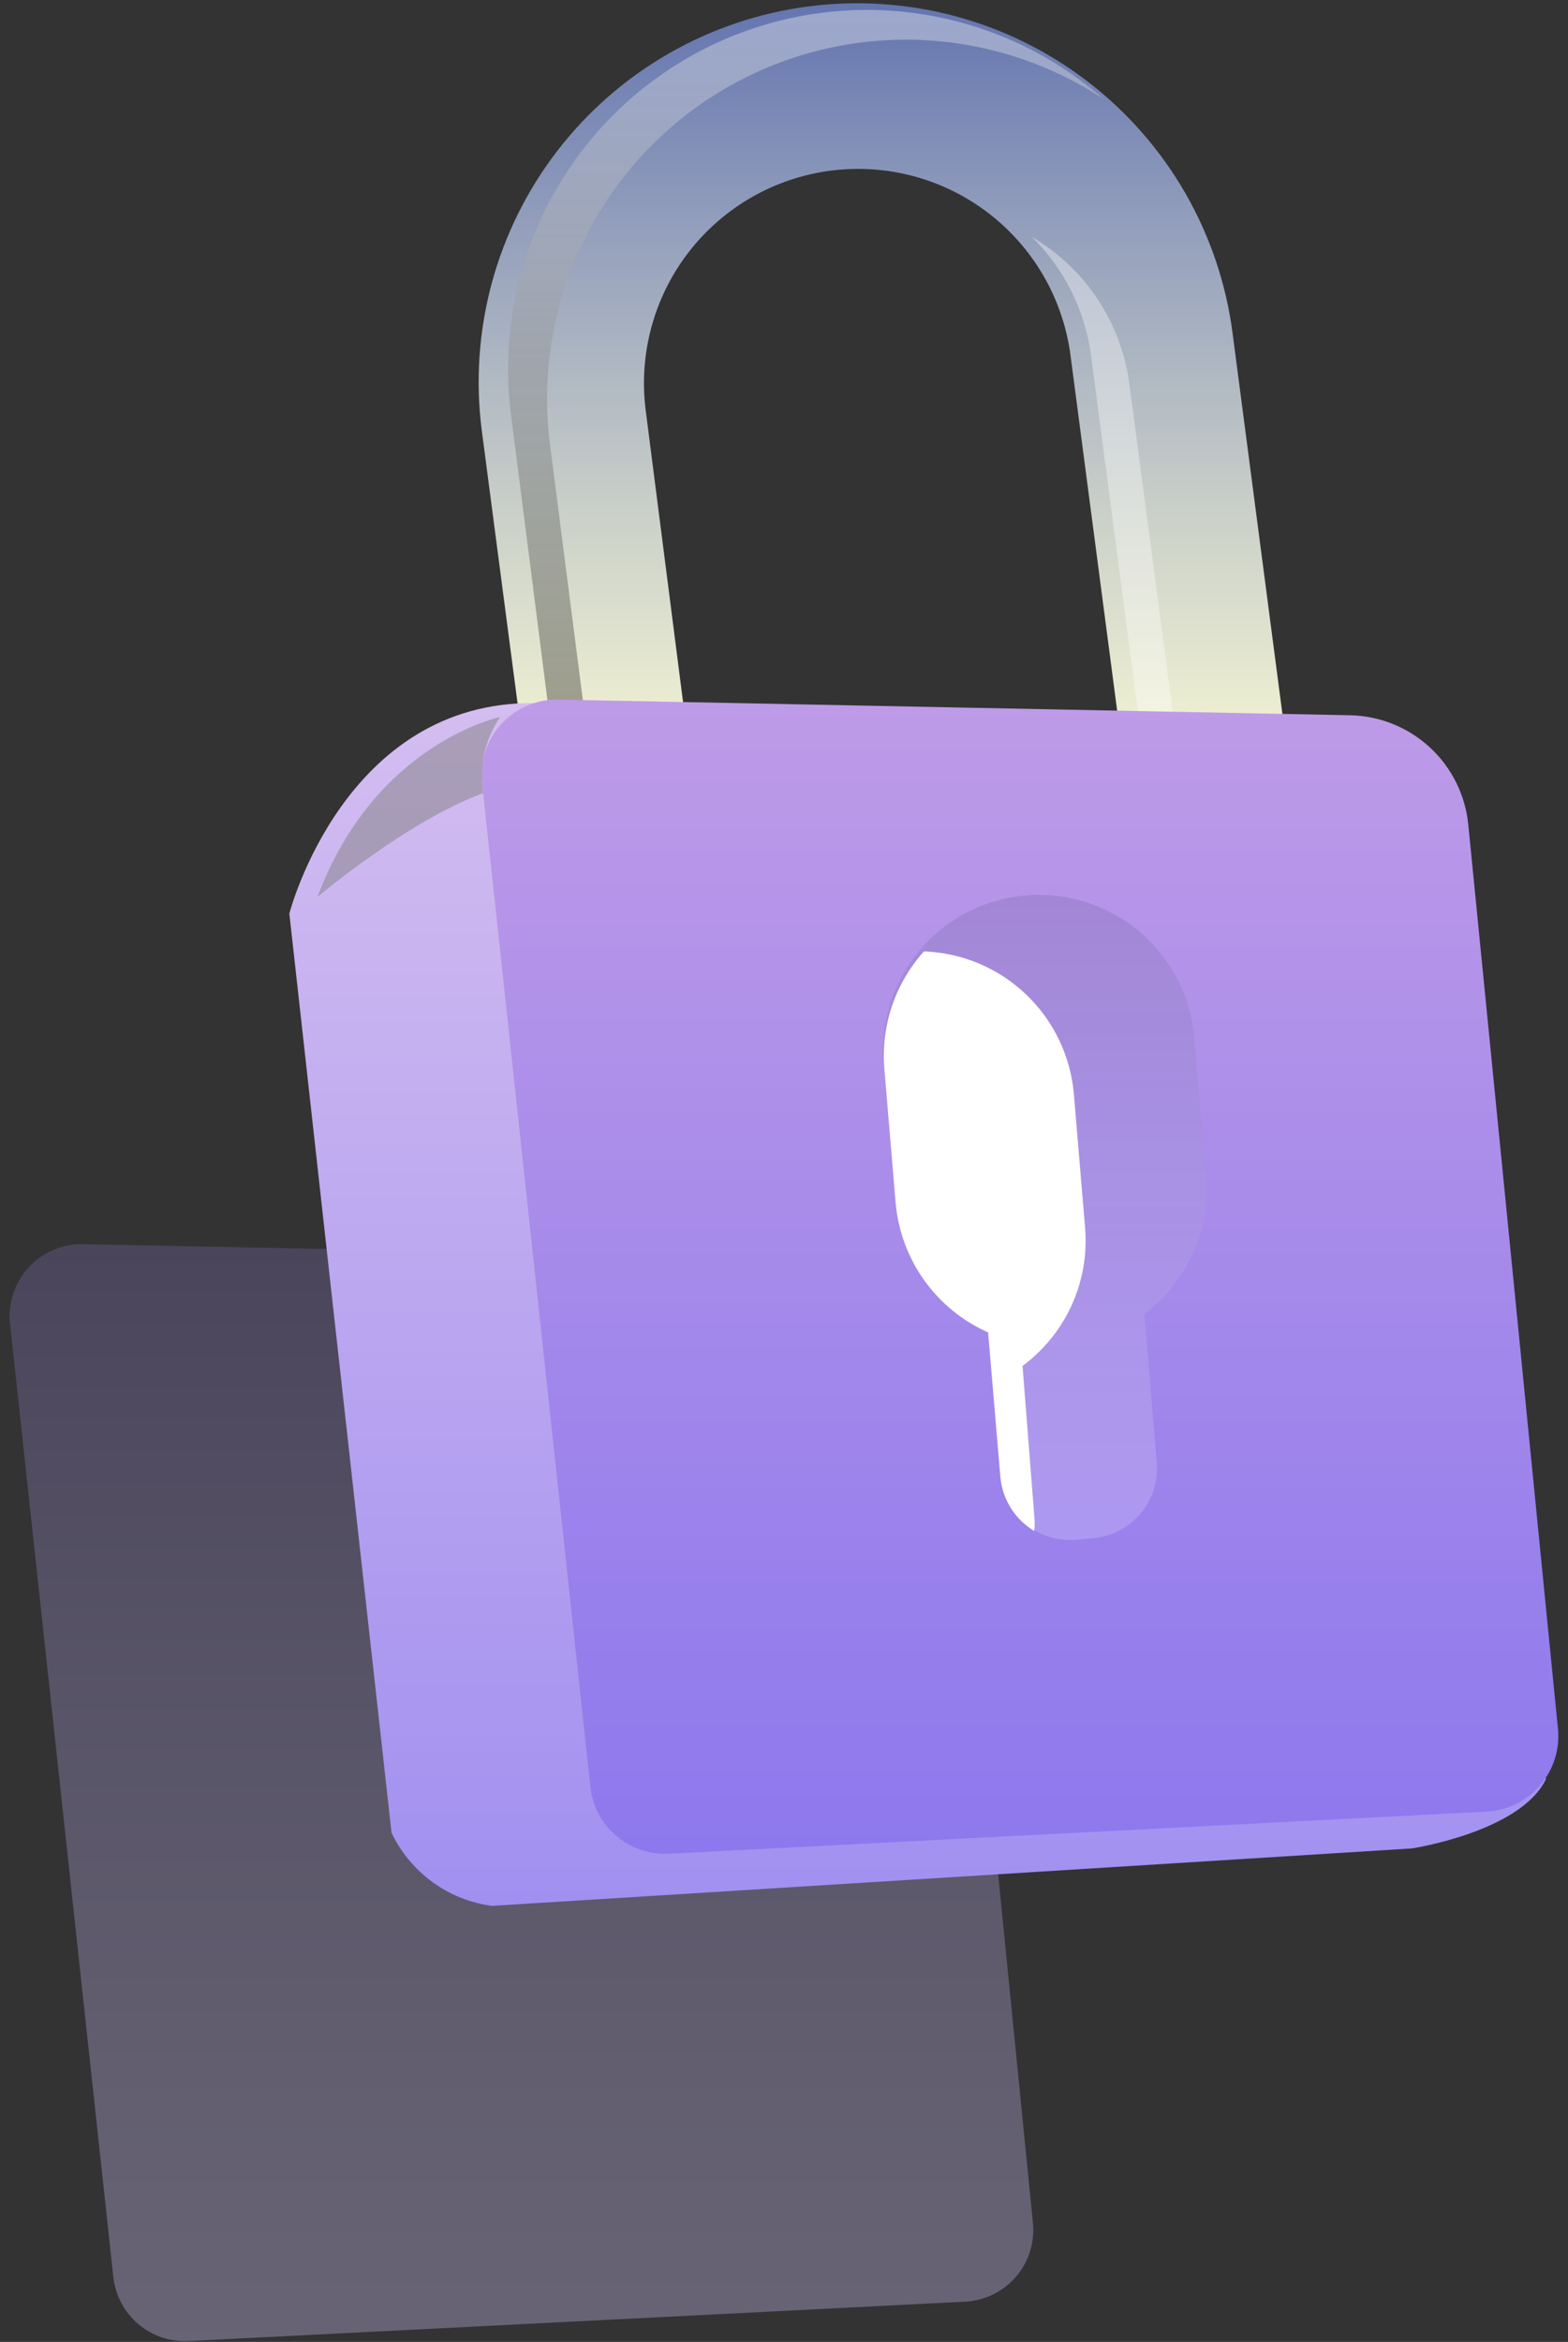 <svg width="138" height="206" viewBox="0 0 138 206" fill="none" xmlns="http://www.w3.org/2000/svg">
<rect x="0" y="0" width="138" height="206" fill="#333333" stroke="none"/>
<path opacity="0.32" d="M9.979 200.332L0.881 116.409C0.79 115.52 0.889 114.621 1.17 113.773C1.451 112.924 1.909 112.145 2.513 111.486C3.118 110.827 3.855 110.304 4.676 109.951C5.497 109.598 6.384 109.423 7.278 109.437L76.873 110.812C78.415 110.847 79.891 111.443 81.024 112.489C82.157 113.536 82.869 114.96 83.026 116.494L90.903 195.487C90.994 196.341 90.91 197.204 90.656 198.025C90.402 198.845 89.983 199.604 89.425 200.257C88.867 200.91 88.182 201.442 87.411 201.82C86.64 202.199 85.8 202.416 84.943 202.459L16.567 205.926C14.964 206.003 13.392 205.468 12.169 204.429C10.946 203.39 10.163 201.926 9.979 200.332V200.332Z" fill="url(#paint0_linear_201_9865)"/>
<path d="M106.402 75.919C104.651 75.917 102.959 75.277 101.644 74.12C100.329 72.962 99.481 71.365 99.256 69.628L94.219 31.283C93.901 28.828 93.102 26.46 91.869 24.314C90.635 22.168 88.991 20.286 87.03 18.775C85.07 17.264 82.83 16.154 80.441 15.509C78.051 14.863 75.557 14.695 73.102 15.013C68.145 15.656 63.645 18.241 60.594 22.201C57.542 26.162 56.189 31.172 56.832 36.129L60.231 62.657C60.392 63.621 60.355 64.607 60.124 65.556C59.893 66.505 59.472 67.397 58.887 68.18C58.302 68.962 57.564 69.617 56.719 70.106C55.874 70.595 54.938 70.908 53.968 71.026C52.998 71.144 52.015 71.064 51.077 70.792C50.139 70.519 49.266 70.059 48.511 69.44C47.755 68.821 47.133 68.055 46.681 67.189C46.23 66.323 45.958 65.374 45.883 64.401L42.404 37.888C41.841 33.55 42.138 29.143 43.278 24.919C44.418 20.695 46.379 16.737 49.049 13.271C51.718 9.805 55.045 6.899 58.837 4.719C62.63 2.538 66.816 1.126 71.154 0.563C75.493 -0 79.9 0.297 84.123 1.437C88.347 2.577 92.305 4.538 95.771 7.208C99.237 9.877 102.143 13.204 104.324 16.996C106.504 20.789 107.916 24.974 108.479 29.313L113.501 67.657C113.626 68.598 113.564 69.554 113.319 70.471C113.074 71.387 112.651 72.246 112.073 72.999C111.496 73.752 110.775 74.383 109.953 74.857C109.132 75.331 108.224 75.639 107.284 75.762C106.994 75.837 106.7 75.889 106.402 75.919Z" fill="url(#paint1_linear_201_9865)"/>
<g opacity="0.6">
<path opacity="0.6" d="M97.122 8.71C92.074 5.381 86.177 3.57 80.13 3.493C74.084 3.417 68.143 5.078 63.012 8.279C57.882 11.48 53.779 16.086 51.19 21.551C48.601 27.016 47.635 33.109 48.407 39.106L51.636 64.222C51.764 65.287 52.137 66.307 52.724 67.204C51.519 66.785 50.455 66.037 49.653 65.045C48.85 64.054 48.34 62.858 48.18 61.592L44.974 36.476C44.157 30.114 45.297 23.655 48.241 17.957C51.185 12.259 55.795 7.592 61.456 4.578C67.117 1.564 73.562 0.345 79.933 1.083C86.305 1.821 92.3 4.482 97.122 8.71V8.71Z" fill="url(#paint2_linear_201_9865)"/>
<path opacity="0.6" d="M105.367 73.166C104.16 72.753 103.092 72.01 102.285 71.021C101.478 70.032 100.964 68.837 100.801 67.571L96.026 31.283C95.502 27.31 93.661 23.627 90.796 20.825C93.132 22.191 95.123 24.076 96.615 26.333C98.108 28.59 99.062 31.16 99.405 33.844L104.215 70.202C104.355 71.267 104.749 72.284 105.365 73.165L105.367 73.166Z" fill="url(#paint3_linear_201_9865)"/>
</g>
<path d="M124.256 162.591L43.296 167.645C41.404 167.393 39.605 166.673 38.062 165.55C36.519 164.427 35.281 162.936 34.459 161.214L25.465 80.359C25.465 80.359 30.293 61.57 47.178 61.848C55.579 61.987 126.482 142.337 136.069 156.473C133.842 161.144 124.256 162.591 124.256 162.591Z" fill="url(#paint4_linear_201_9865)"/>
<path d="M51.959 157.156L42.424 68.893C42.32 67.954 42.417 67.005 42.709 66.107C43.002 65.21 43.482 64.385 44.119 63.688C44.757 62.992 45.535 62.439 46.403 62.068C47.271 61.697 48.209 61.516 49.152 61.537L118.766 62.914C121.386 62.953 123.901 63.956 125.83 65.73C127.758 67.505 128.966 69.927 129.223 72.536L137.114 152.047C137.205 152.943 137.113 153.848 136.843 154.707C136.573 155.566 136.131 156.362 135.544 157.045C134.957 157.728 134.237 158.285 133.429 158.681C132.62 159.077 131.739 159.305 130.839 159.35L58.89 163.056C57.196 163.15 55.532 162.588 54.241 161.488C52.95 160.389 52.131 158.834 51.955 157.147L51.959 157.156Z" fill="url(#paint5_linear_201_9865)"/>
<path opacity="0.32" d="M100.717 115.585L101.815 128.71C101.935 130.326 101.413 131.924 100.363 133.158C99.312 134.391 97.817 135.16 96.202 135.298L94.703 135.438C93.9 135.507 93.09 135.418 92.322 135.174C91.553 134.93 90.84 134.537 90.223 134.018C89.606 133.498 89.098 132.862 88.727 132.146C88.356 131.429 88.13 130.647 88.062 129.843L86.986 117.137C84.728 116.151 82.775 114.577 81.331 112.579C79.887 110.581 79.005 108.233 78.777 105.779L77.783 94.013C77.573 92.186 77.733 90.335 78.252 88.571C78.771 86.806 79.639 85.164 80.804 83.741C81.97 82.318 83.41 81.144 85.038 80.289C86.666 79.433 88.449 78.913 90.282 78.759C92.115 78.606 93.96 78.822 95.708 79.395C97.455 79.968 99.07 80.887 100.456 82.096C101.842 83.305 102.971 84.78 103.777 86.433C104.582 88.087 105.047 89.886 105.143 91.722L106.154 103.522C106.335 105.828 105.932 108.142 104.982 110.251C104.032 112.359 102.565 114.194 100.717 115.585V115.585Z" fill="url(#paint6_linear_201_9865)"/>
<path d="M89.993 120.149L91.022 133.274C91.074 133.737 91.074 134.205 91.022 134.668C90.185 134.166 89.478 133.473 88.96 132.646C88.442 131.819 88.127 130.881 88.041 129.909L86.965 117.203C84.711 116.202 82.767 114.615 81.335 112.607C79.904 110.599 79.037 108.244 78.825 105.787L77.831 94.022C77.677 92.152 77.906 90.271 78.505 88.494C79.105 86.716 80.061 85.08 81.317 83.686C84.67 83.806 87.863 85.149 90.294 87.462C92.725 89.775 94.225 92.898 94.511 96.241L95.504 108.041C95.69 110.361 95.281 112.69 94.317 114.809C93.353 116.927 91.865 118.765 89.993 120.149V120.149Z" fill="white"/>
<path opacity="0.5" d="M27.952 78.88C27.952 78.88 35.935 72.17 42.524 69.764C42.14 67.422 42.677 65.023 44.023 63.069C44.023 63.069 32.99 65.355 27.952 78.88Z" fill="url(#paint7_linear_201_9865)"/>
<defs>
<linearGradient id="paint0_linear_201_9865" x1="45.894" y1="205.934" x2="45.894" y2="109.436" gradientUnits="userSpaceOnUse">
<stop stop-color="#D6CAFF"/>
<stop offset="0.21" stop-color="#C8BCF3"/>
<stop offset="0.6" stop-color="#A597D3"/>
<stop offset="1" stop-color="#7A6AAD"/>
</linearGradient>
<linearGradient id="paint1_linear_201_9865" x1="77.917" y1="75.919" x2="77.917" y2="0.513" gradientUnits="userSpaceOnUse">
<stop stop-color="#FFFFD6"/>
<stop offset="0.14" stop-color="#F1F2D3"/>
<stop offset="0.4" stop-color="#CCD1C9"/>
<stop offset="0.76" stop-color="#909CBB"/>
<stop offset="1" stop-color="#6475B0"/>
</linearGradient>
<linearGradient id="paint2_linear_201_9865" x1="70.919" y1="67.204" x2="70.919" y2="0.873" gradientUnits="userSpaceOnUse">
<stop/>
<stop offset="1" stop-color="white"/>
</linearGradient>
<linearGradient id="paint3_linear_201_9865" x1="98.096" y1="20.825" x2="98.096" y2="20.877" gradientUnits="userSpaceOnUse">
<stop/>
<stop offset="1" stop-color="white"/>
</linearGradient>
<linearGradient id="paint4_linear_201_9865" x1="80.767" y1="167.645" x2="80.767" y2="61.845" gradientUnits="userSpaceOnUse">
<stop stop-color="#A190F0"/>
<stop offset="1" stop-color="#D4BDF0"/>
</linearGradient>
<linearGradient id="paint5_linear_201_9865" x1="89.766" y1="163.066" x2="89.766" y2="61.535" gradientUnits="userSpaceOnUse">
<stop stop-color="#8D78ED"/>
<stop offset="1" stop-color="#BE9BE8"/>
</linearGradient>
<linearGradient id="paint6_linear_201_9865" x1="91.973" y1="135.517" x2="91.973" y2="79.052" gradientUnits="userSpaceOnUse">
<stop stop-color="#D6CAFF"/>
<stop offset="0.21" stop-color="#C8BCF3"/>
<stop offset="0.6" stop-color="#A597D3"/>
<stop offset="1" stop-color="#7A6AAD"/>
</linearGradient>
<linearGradient id="paint7_linear_201_9865" x1="35.988" y1="63.069" x2="35.988" y2="63.069" gradientUnits="userSpaceOnUse">
<stop/>
<stop offset="1" stop-color="white"/>
</linearGradient>
</defs>
</svg>
